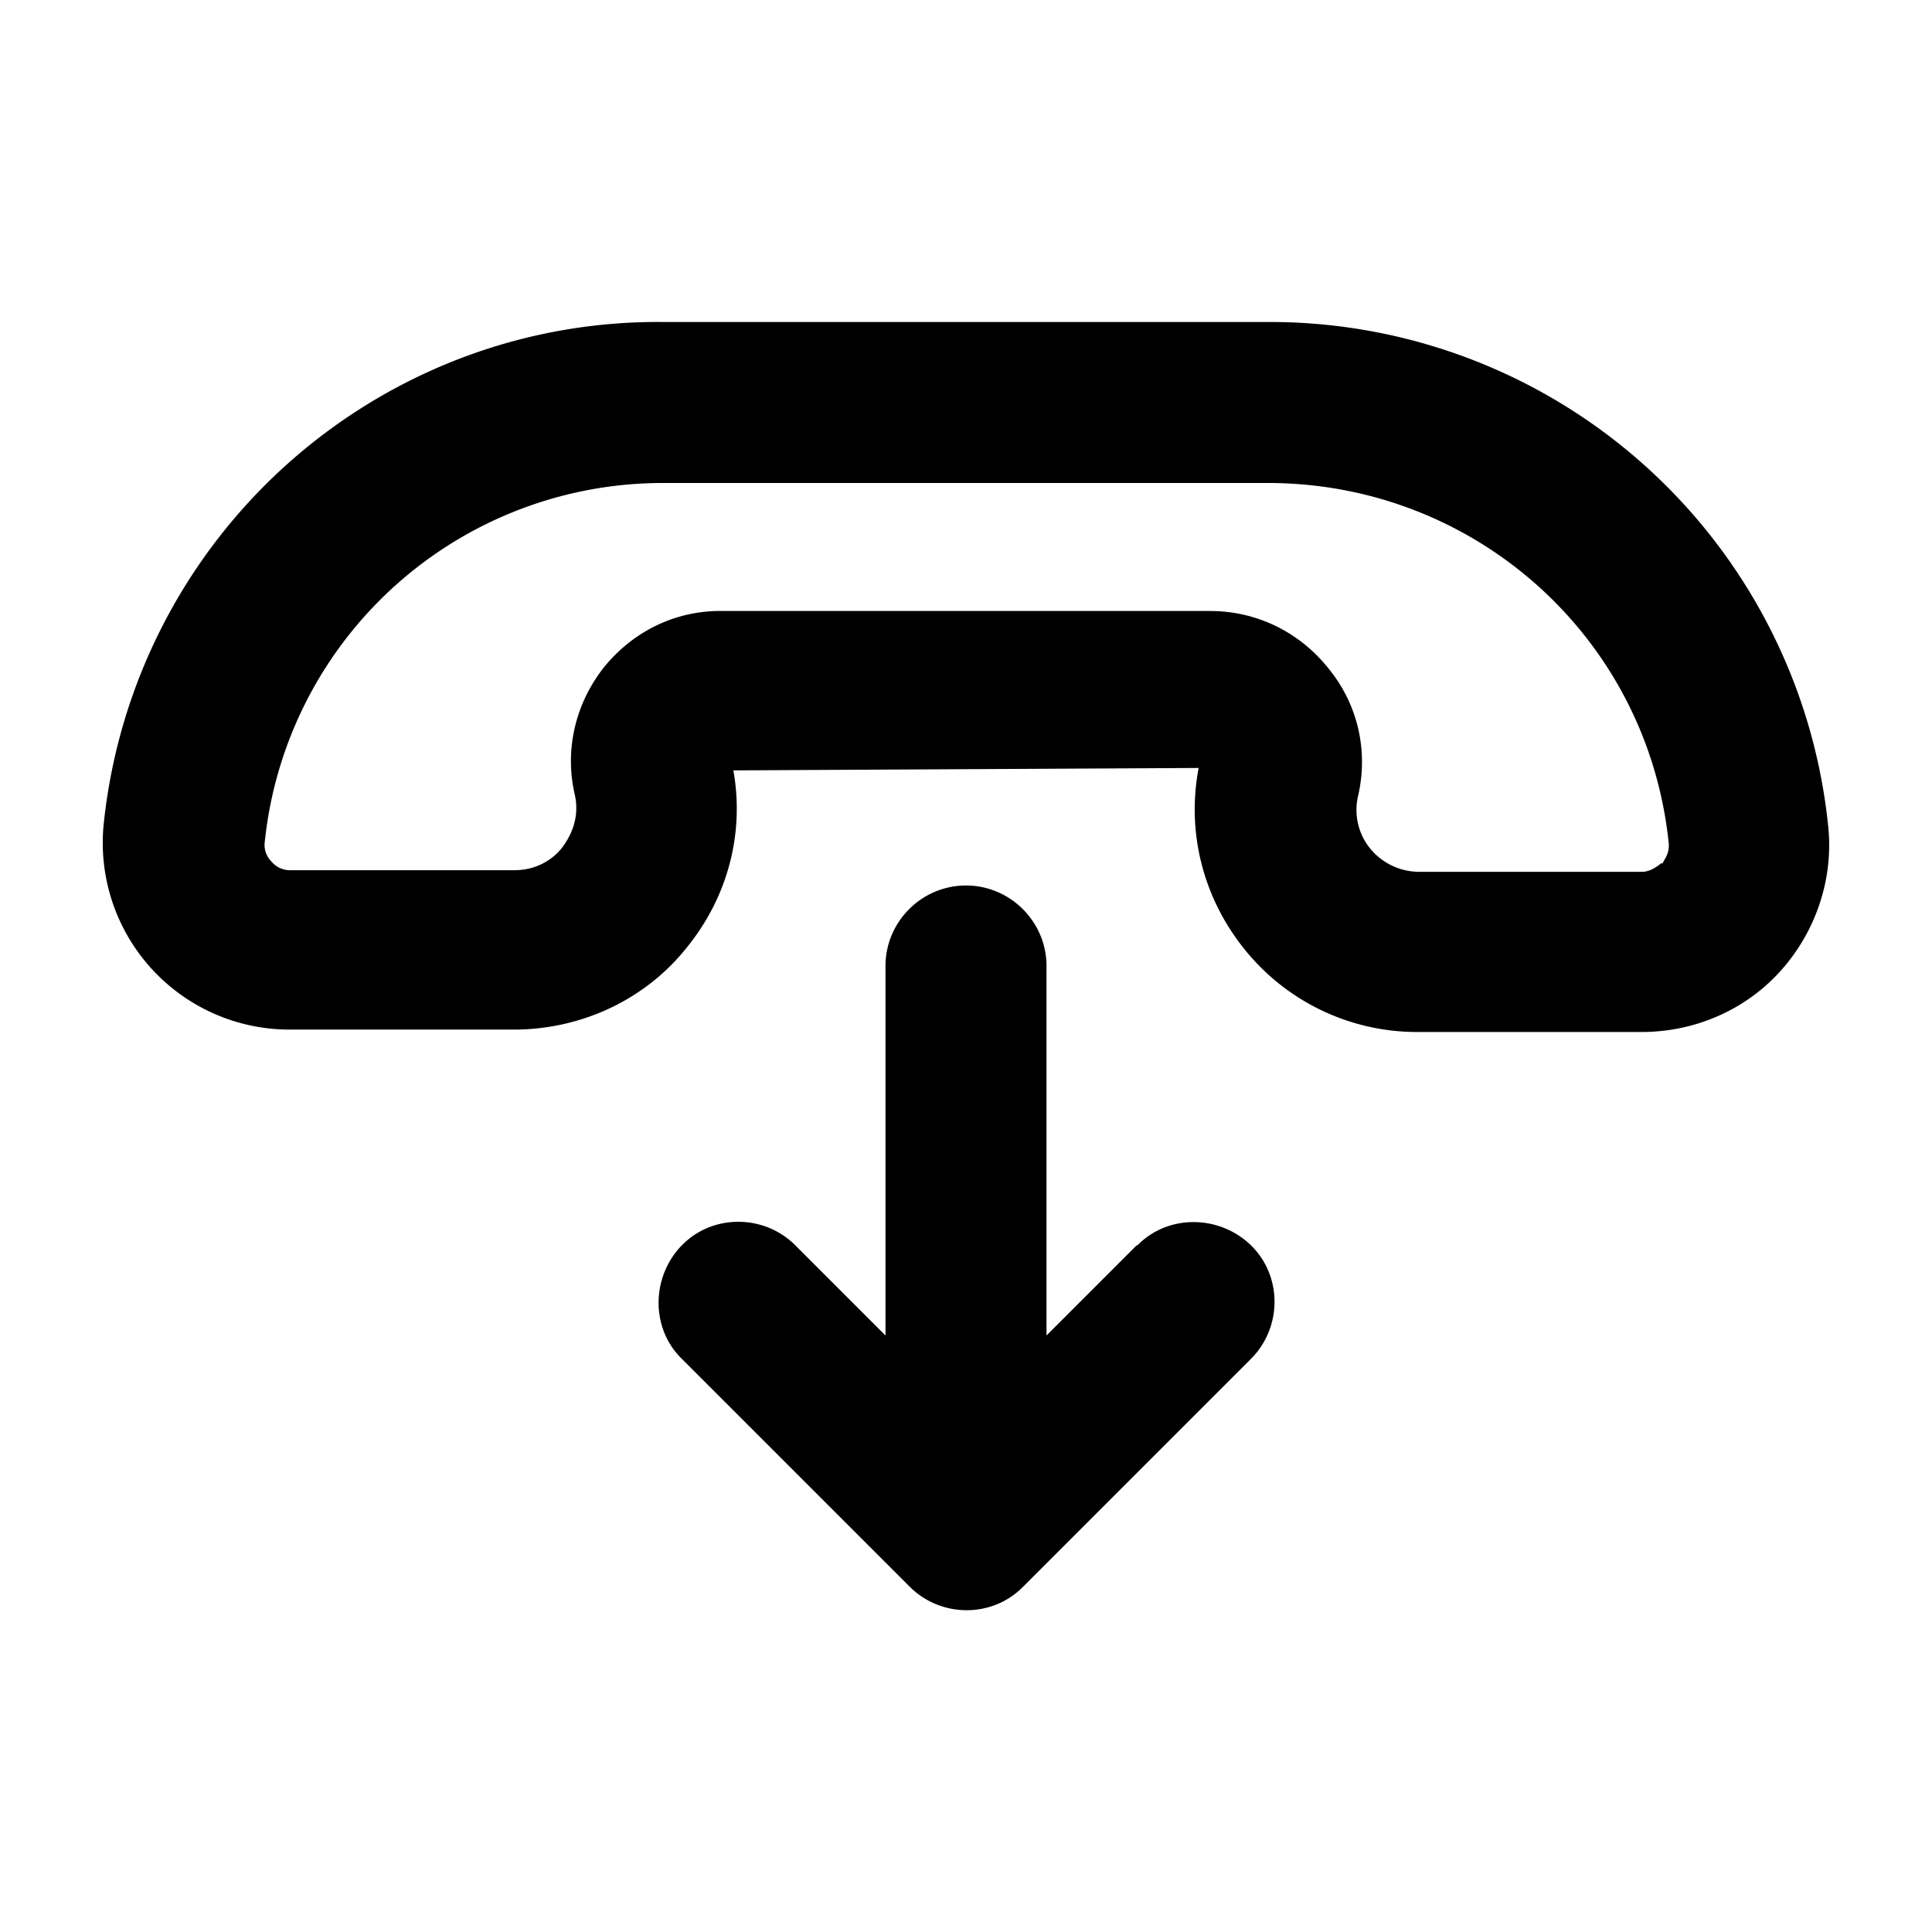 <svg xmlns="http://www.w3.org/2000/svg" width="24" height="24" fill="currentColor" viewBox="0 0 24 24">
  <path d="M14.12 15.47 13 16.59V12c0-.55-.45-1-1-1s-1 .45-1 1v4.59l-1.12-1.12c-.39-.39-1.03-.39-1.41 0s-.39 1.03 0 1.41l2.83 2.83c.39.39 1.03.39 1.41 0l2.83-2.83c.39-.39.39-1.03 0-1.41s-1.03-.39-1.41 0ZM15.78 4H8.24c-2.04-.02-3.9.86-5.18 2.27a6.97 6.97 0 0 0-1.77 3.95 2.32 2.32 0 0 0 2.31 2.57h2.78c.84 0 1.64-.37 2.16-1.03.5-.62.71-1.41.57-2.19l5.78-.03c-.15.79.05 1.6.56 2.24a2.75 2.75 0 0 0 2.16 1.04h2.78c.66 0 1.29-.27 1.73-.76s.66-1.15.59-1.8A6.97 6.97 0 0 0 15.78 4m4.86 6.72s-.12.11-.24.11h-2.78a.79.79 0 0 1-.6-.29.76.76 0 0 1-.15-.65c.13-.56 0-1.14-.37-1.59-.36-.45-.89-.71-1.47-.71H8.98c-.57-.01-1.1.24-1.47.69-.36.45-.5 1.03-.37 1.59.07.31-.07.54-.15.65s-.28.29-.6.29H3.61a.3.3 0 0 1-.24-.11.29.29 0 0 1-.08-.25A4.97 4.97 0 0 1 8.25 6h7.54c2.55.02 4.68 1.93 4.94 4.48.01.13-.06.2-.08.25Z"/>
</svg>
